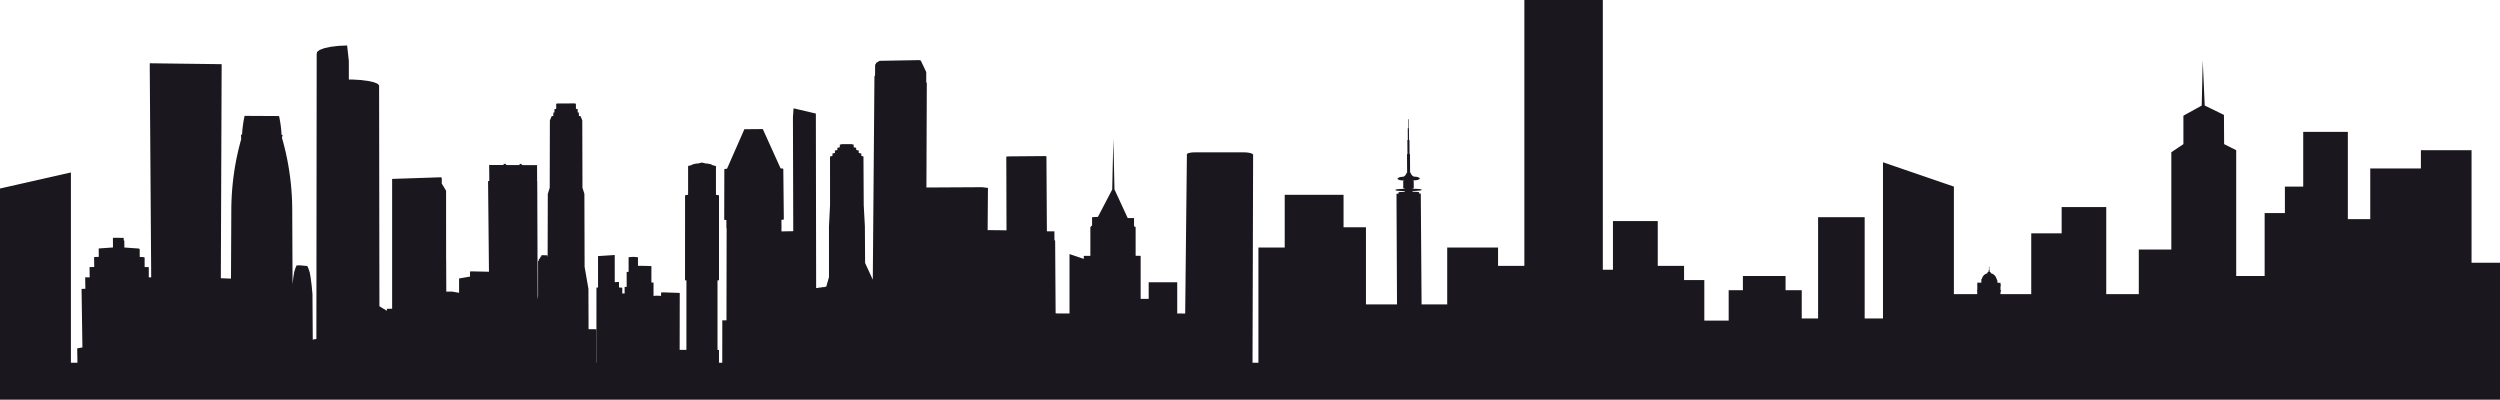 <?xml version="1.0" encoding="utf-8"?>
<!-- Generator: Adobe Illustrator 16.0.0, SVG Export Plug-In . SVG Version: 6.00 Build 0)  -->
<!DOCTYPE svg PUBLIC "-//W3C//DTD SVG 1.1//EN" "http://www.w3.org/Graphics/SVG/1.1/DTD/svg11.dtd">
<svg version="1.1" id="Layer_1" xmlns="http://www.w3.org/2000/svg" xmlns:xlink="http://www.w3.org/1999/xlink" x="0px" y="0px"
	 width="454.959px" height="72.734px" viewBox="0 0 454.959 72.734" enable-background="new 0 0 454.959 72.734"
	 xml:space="preserve">
<polygon fill-rule="evenodd" clip-rule="evenodd" fill="#1A171F" points="449.782,47.818 449.782,27.33 440.563,27.33 
	440.563,30.661 431.347,30.661 431.347,39.877 427.269,39.877 427.269,23.998 419.149,23.998 419.149,33.956 415.815,33.956 
	415.815,38.778 412.128,38.778 412.128,50.227 406.953,50.227 406.953,27.33 404.754,26.229 404.722,20.912 401.223,19.204 
	400.862,10.983 400.677,19.213 397.344,21.054 397.344,26.229 395.146,27.701 395.146,45.405 389.225,45.405 389.225,53.522 
	383.303,53.522 383.303,37.68 375.186,37.68 375.186,42.463 369.653,42.463 369.653,53.522 364.053,53.522 364.055,53.104 
	364.112,53.104 364.112,53.096 364.116,53.076 364.125,53.025 364.129,53.004 364.13,52.996 364.122,52.764 364.059,52.764 
	364.062,52.075 364.1,52.075 364.104,52.034 364.104,51.968 364.109,51.968 364.115,51.923 364.115,51.796 364.063,51.796 
	364.066,51.466 363.776,51.462 363.493,51.433 363.493,51.001 363.405,50.991 363.405,50.786 363.348,50.78 363.341,50.729 
	363.205,50.394 362.988,50.106 362.945,50.071 362.672,49.86 362.353,49.731 362.313,49.72 362.261,49.71 362.261,49.593 
	362.268,49.593 362.297,49.581 362.307,49.567 362.293,49.554 362.244,49.528 362.191,49.509 362.168,49.499 362.121,49.485 
	362.092,49.479 362.084,49.479 362.084,49.179 362.082,49.175 362.072,49.171 362.057,49.167 362.039,49.163 362.021,49.163 
	362.021,48.526 362.02,48.524 362.018,48.522 362.012,48.522 362.005,48.522 361.998,48.519 361.988,48.519 361.98,48.519 
	361.973,48.522 361.965,48.522 361.96,48.522 361.956,48.522 361.955,48.526 361.955,49.163 361.943,49.163 361.924,49.167 
	361.907,49.167 361.896,49.173 361.892,49.177 361.893,49.474 361.889,49.474 361.849,49.479 361.824,49.485 361.772,49.499 
	361.727,49.519 361.702,49.528 361.652,49.554 361.645,49.567 361.66,49.581 361.696,49.593 361.715,49.595 361.715,49.712 
	361.689,49.716 361.386,49.831 361.33,49.854 361.045,50.063 360.824,50.345 360.685,50.677 360.674,50.716 360.666,50.778 
	360.574,50.792 360.574,51.413 360.182,51.458 360.157,51.435 359.85,51.431 359.846,51.763 359.817,51.763 359.785,51.888 
	359.842,51.929 359.831,52.793 359.738,52.961 359.757,52.969 359.803,52.99 359.828,53.002 359.82,53.522 355.576,53.522 
	355.576,33.956 342.671,29.526 342.671,57.954 339.338,57.954 339.338,39.521 330.864,39.521 330.864,57.954 327.887,57.954 
	327.887,52.813 324.943,52.813 324.943,50.227 317.179,50.227 317.179,52.813 314.59,52.813 314.59,58.345 310.158,58.345 
	310.158,50.972 306.471,50.972 306.471,48.384 301.685,48.384 301.685,40.23 293.53,40.23 293.53,49.093 291.687,49.093 291.687,0 
	277.408,0 277.408,48.384 272.621,48.384 272.621,45.052 263.368,45.052 263.368,55.401 258.705,55.401 258.559,35.244 
	258.549,35.235 258.499,35.226 258.412,35.218 258.293,35.214 258.25,35.213 258.247,34.991 258.182,34.96 257.992,34.933 
	257.688,34.909 257.289,34.893 257.055,34.89 257.055,34.756 257.26,34.751 257.783,34.728 258.213,34.695 258.518,34.658 
	258.678,34.617 258.68,34.576 258.678,34.468 258.517,34.428 258.203,34.393 257.755,34.367 257.205,34.35 257.053,34.348 
	257.053,34.28 257.127,34.272 257.234,34.256 257.281,34.239 257.281,34.173 257.28,33.919 257.279,33.656 257.275,33.394 
	257.274,33.175 257.273,32.958 257.272,32.907 257.254,32.887 257.171,32.868 257.028,32.852 257.02,32.851 257.02,32.843 
	257.038,32.842 257.184,32.836 257.186,32.836 257.415,32.82 257.541,32.81 257.543,32.81 257.548,32.81 257.723,32.791 
	257.82,32.779 257.822,32.779 257.826,32.778 257.939,32.756 258.002,32.742 258.003,32.742 258.006,32.742 258.016,32.737 
	258.271,32.614 258.348,32.592 258.355,32.57 258.363,32.546 258.363,32.448 258.365,32.447 258.361,32.407 258.361,32.401 
	258.041,32.237 257.921,32.2 257.693,32.168 257.369,32.142 257.294,32.14 257.203,32.093 257.102,32.025 257.009,31.947 
	256.927,31.858 256.854,31.762 256.793,31.658 256.742,31.548 256.705,31.433 256.678,31.425 256.628,31.417 256.615,31.416 
	256.595,28.062 256.59,28.052 256.566,28.046 256.527,28.038 256.512,28.037 256.498,25.501 256.492,25.494 256.477,25.487 
	256.448,25.48 256.416,25.478 256.402,23.355 256.396,23.35 256.383,23.347 256.361,23.343 256.342,23.341 256.333,21.699 
	256.33,21.697 256.324,21.695 256.315,21.693 256.305,21.69 256.293,21.69 256.28,21.69 256.269,21.693 256.258,21.694 
	256.25,21.695 256.242,21.698 256.238,21.7 256.238,21.703 256.248,23.343 256.229,23.345 256.21,23.349 256.195,23.354 
	256.188,23.359 256.188,23.364 256.199,25.48 256.18,25.483 256.148,25.489 256.127,25.496 256.118,25.504 256.133,28.042 
	256.096,28.048 256.064,28.056 256.051,28.064 256.071,31.421 256.047,31.425 256.002,31.432 255.98,31.441 255.943,31.557 
	255.895,31.669 255.834,31.774 255.762,31.873 255.68,31.963 255.588,32.043 255.487,32.111 255.403,32.158 255.266,32.167 
	254.958,32.198 254.749,32.235 254.65,32.276 254.334,32.446 254.349,32.477 254.35,32.578 254.352,32.601 254.354,32.623 
	254.422,32.644 254.693,32.768 254.694,32.769 254.695,32.769 254.805,32.79 254.865,32.802 254.867,32.802 254.869,32.802 
	255.041,32.818 255.135,32.829 255.142,32.829 255.363,32.842 255.486,32.849 255.489,32.849 255.494,32.849 255.617,32.853 
	255.617,32.863 255.51,32.876 255.404,32.896 255.362,32.916 255.363,32.966 255.364,33.184 255.365,33.402 255.366,33.663 
	255.367,33.926 255.369,34.18 255.369,34.246 255.393,34.263 255.479,34.279 255.623,34.292 255.629,34.292 255.629,34.358 
	255.357,34.365 254.824,34.392 254.398,34.426 254.11,34.465 253.976,34.508 253.976,34.615 254.002,34.656 254.186,34.693 
	254.51,34.726 254.953,34.75 255.486,34.766 255.632,34.767 255.633,34.9 255.386,34.909 255.002,34.93 254.715,34.958 
	254.544,34.989 254.498,35.02 254.5,35.238 254.441,35.239 254.318,35.246 254.223,35.254 254.16,35.262 254.138,35.272 
	254.233,55.401 248.581,55.401 248.581,41.364 244.504,41.364 244.504,35.446 233.796,35.446 233.796,45.052 229.01,45.052 
	229.01,66.017 227.94,66.017 228.046,28.163 227.977,28.05 227.805,27.944 227.536,27.853 227.195,27.783 226.802,27.738 
	226.383,27.723 217.389,27.727 216.98,27.741 216.612,27.787 216.314,27.857 216.104,27.948 215.996,28.055 215.684,57.06 
	214.77,57.047 214.236,57.056 214.236,51.373 209.041,51.373 209.041,54.389 207.579,54.389 207.579,46.56 206.666,46.542 
	206.666,41.32 206.376,41.173 206.376,39.682 205.225,39.682 202.818,34.474 202.612,25.222 202.403,34.501 199.804,39.467 
	198.741,39.523 198.741,41.025 198.43,41.32 198.43,46.56 197.233,46.562 197.23,47.114 194.633,46.235 194.633,57.047 
	192.588,57.048 192.477,57.051 192.106,57.009 192.019,43.743 191.894,43.743 191.884,42.103 191.632,42.098 190.516,42.099 
	190.448,30.636 190.438,28.84 190.435,28.445 190.159,28.404 183.422,28.461 183.131,28.508 183.131,28.899 183.138,30.689 
	183.166,41.917 183.026,41.914 181.733,41.894 180.224,41.882 179.733,41.88 179.792,34.198 178.729,34.066 168.593,34.122 
	168.665,15.139 168.558,14.926 168.56,14.464 168.562,13.809 168.563,13.116 167.565,11.012 167.287,10.939 160.071,11.069 
	159.495,11.41 159.259,11.801 159.253,12.522 159.247,13.209 159.243,13.718 159.133,13.89 159.129,14.439 158.834,50.895 
	157.434,47.862 157.396,41.202 157.184,37.33 157.136,28.459 156.753,28.383 156.749,28.383 156.746,27.938 156.327,27.846 
	156.281,27.846 156.28,27.396 155.859,27.303 155.819,27.303 155.816,26.9 155.396,26.807 155.358,26.807 155.357,26.325 
	154.936,26.23 153.265,26.229 152.83,26.324 152.83,26.806 152.823,26.806 152.388,26.899 152.389,27.301 152.377,27.301 
	151.941,27.395 151.943,27.844 151.929,27.844 151.492,27.936 151.492,28.394 151.44,28.394 151.049,28.475 151.055,37.34 
	150.858,41.212 150.861,50.43 150.362,52.18 150.096,52.188 150.096,52.243 149.541,52.26 149.541,52.318 148.918,52.343 
	148.918,52.406 148.524,52.416 148.486,28.866 148.474,20.665 144.414,19.711 144.301,21.322 144.359,42.073 142.218,42.112 
	142.211,41.481 142.221,41.476 142.205,39.999 142.282,39.998 142.393,39.991 142.489,39.979 142.566,39.963 142.619,39.945 
	142.643,39.926 142.549,30.757 142.547,30.753 142.541,30.729 142.506,30.702 142.441,30.681 142.355,30.663 142.252,30.653 
	142.138,30.649 142.105,30.65 142.087,30.65 142.06,30.651 138.819,23.488 135.465,23.516 132.301,30.714 132.273,30.713 
	132.256,30.712 132.25,30.712 132.136,30.715 132.03,30.728 131.94,30.744 131.871,30.767 131.829,30.793 131.816,30.819 
	131.795,39.97 131.811,39.989 131.856,40.008 131.929,40.023 132.021,40.034 132.129,40.042 132.195,40.044 132.192,41.514 
	132.207,41.53 132.235,41.54 132.205,58.29 131.447,58.302 131.438,66.017 130.84,66.017 130.846,63.687 130.577,63.687 
	130.576,51.013 130.846,51.013 130.846,35.551 130.292,35.448 130.292,30.22 129.668,30.063 129.627,30.025 129.572,29.988 
	129.504,29.954 129.42,29.922 129.326,29.89 129.221,29.859 129.104,29.833 128.977,29.808 128.84,29.788 128.697,29.769 
	128.548,29.755 128.393,29.743 127.742,29.579 127.098,29.74 126.943,29.751 126.794,29.764 126.652,29.781 126.518,29.802 
	126.392,29.825 126.275,29.852 126.172,29.881 126.079,29.911 125.998,29.944 125.932,29.979 125.878,30.017 125.839,30.053 
	125.224,30.206 125.223,35.438 124.67,35.539 124.664,51.013 124.918,51.013 124.914,63.672 123.686,63.669 123.704,53.306 
	120.727,53.203 120.303,53.238 120.301,53.848 120.279,53.84 119.494,53.809 118.93,53.845 118.933,51.416 118.543,51.412 
	118.545,48.423 118.039,48.41 118.002,48.407 117.953,48.404 117.894,48.401 117.822,48.397 117.744,48.396 117.656,48.394 
	117.56,48.393 117.46,48.39 117.352,48.388 117.241,48.386 117.126,48.385 117.01,48.384 116.486,48.371 116.102,48.384 
	116.1,46.818 115.333,46.742 114.396,46.802 114.396,49.471 114.042,49.49 114.045,52.205 113.67,52.221 113.672,53.404 
	113.57,53.404 113.415,53.404 113.275,53.408 113.243,53.409 113.245,52.354 112.646,52.317 112.647,51.318 112.524,51.311 
	111.875,51.349 111.87,46.407 108.83,46.605 108.836,52.32 108.543,52.336 108.539,66.017 108.504,66.017 108.506,59.916 
	107.11,59.91 107.085,52.567 106.388,48.545 106.35,35.283 105.999,34.168 105.967,21.911 105.66,21.149 105.349,21.093 
	105.348,20.605 105.347,20.494 105.129,20.453 105.128,19.973 105.128,19.863 104.809,19.802 104.807,18.979 104.807,18.877 
	104.528,18.821 101.496,18.828 101.219,18.883 101.219,18.984 101.217,19.808 100.898,19.872 100.898,19.981 100.896,20.46 
	100.693,20.498 100.693,20.608 100.692,21.097 100.38,21.155 100.069,21.916 100.039,34.17 99.69,35.285 99.659,46.69 
	99.597,46.684 99.597,46.684 99.597,46.461 99.527,46.454 98.618,46.443 98.544,46.448 98.519,46.521 98.519,46.674 98.387,46.683 
	98.36,46.766 98.36,46.893 98.253,46.9 98.225,46.99 98.225,47.116 98.103,47.126 98.07,47.224 98.07,47.435 97.95,47.44 
	97.916,47.548 97.92,53.816 97.845,54.511 97.783,36.658 97.78,35.567 97.77,32.976 97.746,32.976 97.743,31.982 97.735,30.056 
	94.965,30.044 94.903,29.831 94.553,29.829 94.554,30.042 92.147,30.033 92.006,29.818 91.647,29.816 91.648,30.031 89.019,30.02 
	89.038,31.956 89.046,32.951 88.821,32.951 88.846,35.559 88.857,36.653 88.982,49.45 85.714,49.383 85.538,49.422 85.538,50.347 
	85.465,50.344 83.545,50.68 83.545,53.283 82.239,53.059 81.219,53.074 81.195,47.26 81.185,47.244 81.18,34.711 80.417,33.445 
	80.396,33.445 80.396,32.438 80.292,32.259 71.361,32.558 71.361,56.179 70.407,56.203 70.409,56.56 69.048,55.735 68.99,15.533 
	68.707,15.237 68.034,14.964 67.008,14.733 65.697,14.565 64.195,14.474 63.485,14.471 63.484,11.091 63.17,8.277 61.63,8.344 
	60.221,8.509 59.05,8.759 58.198,9.074 57.717,9.428 57.631,9.797 57.625,15.694 57.576,61.696 57.288,61.73 56.918,61.805 
	56.864,53.52 56.72,51.985 56.55,50.612 56.368,49.579 56.145,48.893 55.93,48.412 54.574,48.281 53.976,48.305 53.765,48.779 
	53.549,49.461 53.379,50.493 53.242,51.72 53.18,37.832 53.158,36.836 53.156,36.724 53.149,36.571 53.106,35.618 53.031,34.516 
	52.931,33.418 52.806,32.324 52.656,31.234 52.481,30.151 52.283,29.073 52.058,28.002 51.811,26.937 51.538,25.88 51.305,25.054 
	51.323,24.988 51.394,24.724 51.428,24.596 51.434,24.567 51.438,24.539 51.239,24.538 51.225,24.284 51.204,23.993 51.181,23.703 
	51.152,23.414 51.12,23.124 51.084,22.836 51.044,22.547 51,22.26 50.951,21.974 50.9,21.688 50.844,21.402 50.784,21.119 
	44.509,21.086 44.449,21.369 44.393,21.654 44.341,21.939 44.292,22.226 44.249,22.514 44.208,22.8 44.171,23.09 44.139,23.379 
	44.11,23.669 44.086,23.959 44.065,24.249 44.051,24.505 43.861,24.504 43.896,25.326 43.751,25.846 43.611,26.374 43.478,26.901 
	43.35,27.434 43.228,27.967 43.113,28.5 43.003,29.037 42.9,29.576 42.802,30.116 42.712,30.657 42.627,31.2 42.476,32.29 
	42.35,33.386 42.249,34.485 42.173,35.59 42.123,36.697 42.116,36.99 42.098,37.808 42.036,50.704 40.189,50.633 40.32,16.087 
	40.337,11.68 27.259,11.514 27.251,12.059 27.281,16.393 27.516,50.471 27.076,50.47 27.077,48.638 27.069,48.63 27.052,48.624 
	27.025,48.618 26.989,48.612 26.321,48.596 26.321,46.895 26.316,46.875 26.295,46.854 26.26,46.835 26.208,46.814 26.14,46.793 
	25.426,46.758 25.424,45.428 25.421,45.389 25.404,45.351 25.373,45.311 25.328,45.271 25.267,45.229 22.628,45.042 22.628,44.895 
	22.63,44.888 22.631,44.845 22.631,44.767 22.632,44.661 22.631,44.533 22.631,44.394 22.63,44.252 22.629,44.114 22.627,43.992 
	22.626,43.895 22.625,43.827 22.624,43.794 22.543,43.794 22.488,43.284 20.547,43.279 20.56,45.034 17.982,45.215 17.965,45.255 
	17.959,45.295 17.976,46.739 17.16,46.78 17.137,46.802 17.126,46.821 17.126,46.842 17.146,48.586 16.364,48.604 16.331,48.61 
	16.308,48.618 16.297,48.623 16.296,48.63 16.32,50.471 15.766,50.473 15.648,50.473 15.603,50.473 15.565,50.474 15.536,50.474 
	15.516,50.475 15.505,50.475 15.503,50.475 15.533,52.555 14.842,52.575 14.998,63.229 14.051,63.396 14.093,66.017 12.905,66.017 
	12.905,31.387 0,34.307 0,72.734 11.905,72.734 12.905,72.734 229.01,72.734 239.029,72.734 454.959,72.734 454.959,47.818 "/>
</svg>
